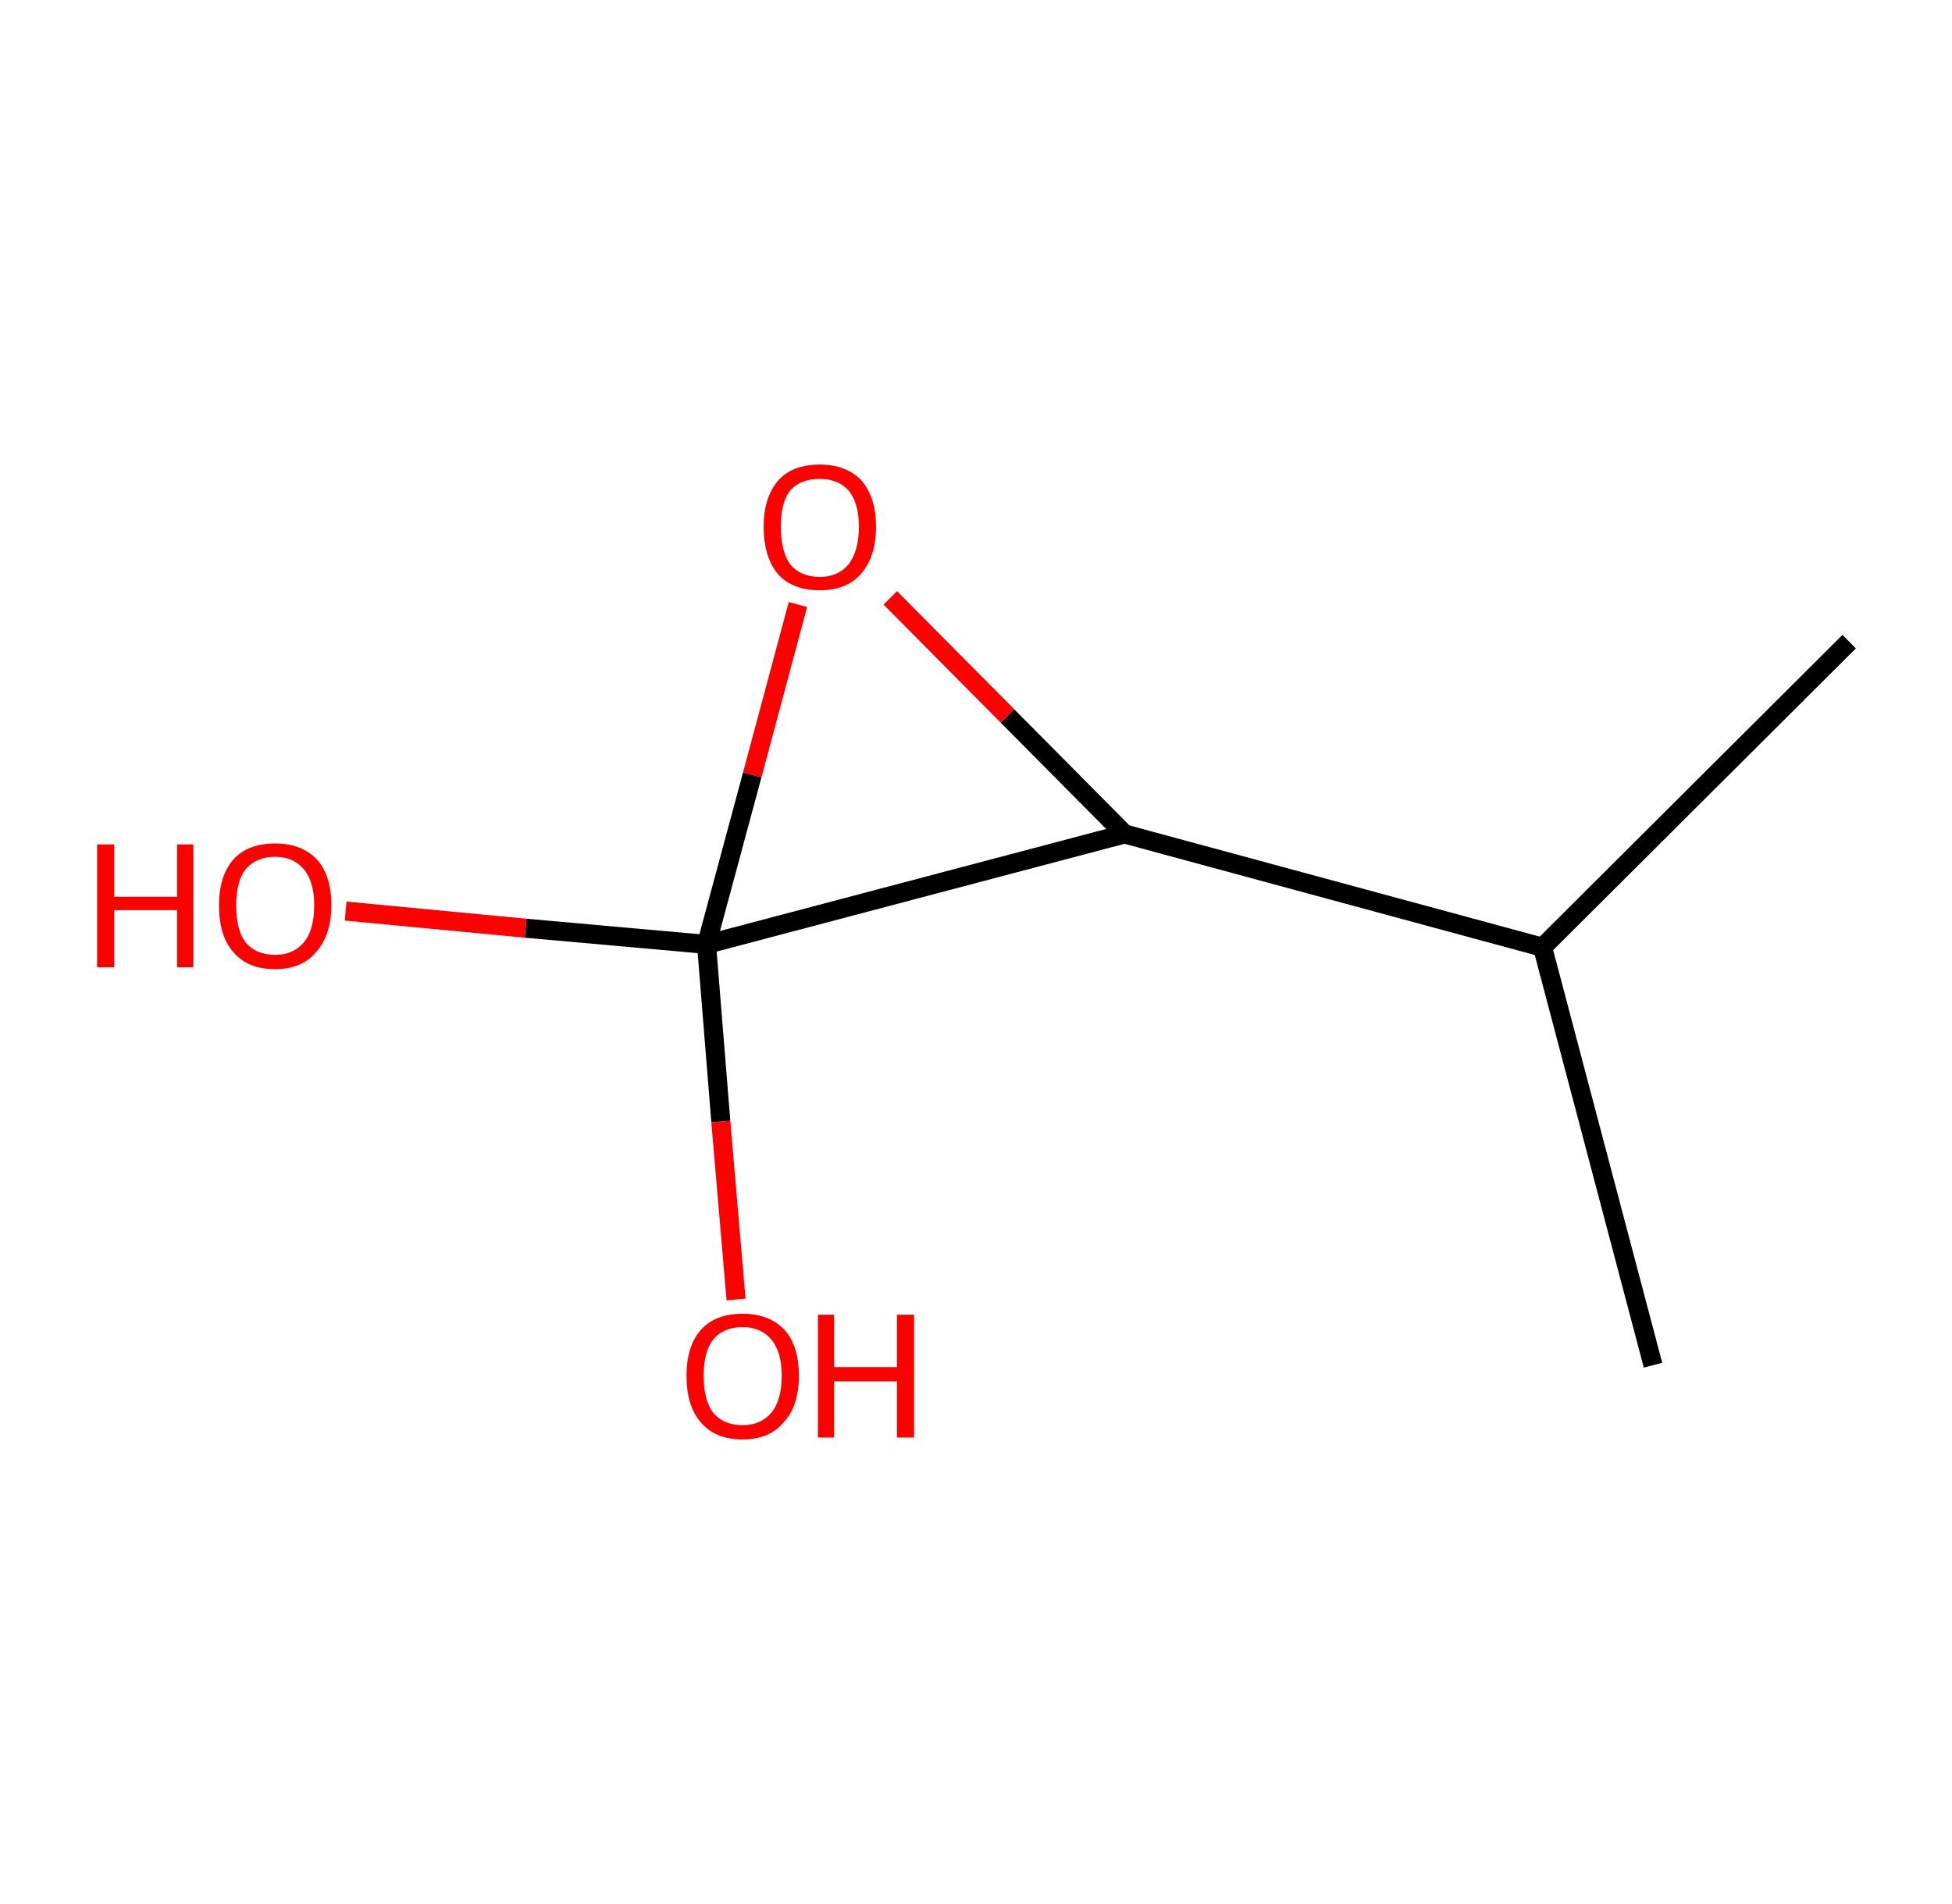 <?xml version='1.0' encoding='ASCII' standalone='yes'?>
<svg xmlns="http://www.w3.org/2000/svg" xmlns:rdkit="http://www.rdkit.org/xml" xmlns:xlink="http://www.w3.org/1999/xlink" version="1.1" baseProfile="full" xml:space="preserve" width="205px" height="200px" viewBox="0 0 205 200">
<!-- END OF HEADER -->
<rect style="opacity:1.0;fill:#FFFFFF;stroke:none" width="205.0" height="200.0" x="0.0" y="0.0"> </rect>
<path class="bond-0 atom-0 atom-1" d="M 173.6,143.4 L 162.0,99.5" style="fill:none;fill-rule:evenodd;stroke:#000000;stroke-width:2.0px;stroke-linecap:butt;stroke-linejoin:miter;stroke-opacity:1"/>
<path class="bond-1 atom-1 atom-2" d="M 162.0,99.5 L 194.2,67.4" style="fill:none;fill-rule:evenodd;stroke:#000000;stroke-width:2.0px;stroke-linecap:butt;stroke-linejoin:miter;stroke-opacity:1"/>
<path class="bond-2 atom-1 atom-3" d="M 162.0,99.5 L 118.1,87.6" style="fill:none;fill-rule:evenodd;stroke:#000000;stroke-width:2.0px;stroke-linecap:butt;stroke-linejoin:miter;stroke-opacity:1"/>
<path class="bond-3 atom-3 atom-4" d="M 118.1,87.6 L 105.8,75.2" style="fill:none;fill-rule:evenodd;stroke:#000000;stroke-width:2.0px;stroke-linecap:butt;stroke-linejoin:miter;stroke-opacity:1"/>
<path class="bond-3 atom-3 atom-4" d="M 105.8,75.2 L 93.5,62.8" style="fill:none;fill-rule:evenodd;stroke:#FF0000;stroke-width:2.0px;stroke-linecap:butt;stroke-linejoin:miter;stroke-opacity:1"/>
<path class="bond-4 atom-4 atom-5" d="M 83.8,63.5 L 79.0,81.4" style="fill:none;fill-rule:evenodd;stroke:#FF0000;stroke-width:2.0px;stroke-linecap:butt;stroke-linejoin:miter;stroke-opacity:1"/>
<path class="bond-4 atom-4 atom-5" d="M 79.0,81.4 L 74.2,99.2" style="fill:none;fill-rule:evenodd;stroke:#000000;stroke-width:2.0px;stroke-linecap:butt;stroke-linejoin:miter;stroke-opacity:1"/>
<path class="bond-5 atom-5 atom-6" d="M 74.2,99.2 L 75.7,117.8" style="fill:none;fill-rule:evenodd;stroke:#000000;stroke-width:2.0px;stroke-linecap:butt;stroke-linejoin:miter;stroke-opacity:1"/>
<path class="bond-5 atom-5 atom-6" d="M 75.7,117.8 L 77.3,136.5" style="fill:none;fill-rule:evenodd;stroke:#FF0000;stroke-width:2.0px;stroke-linecap:butt;stroke-linejoin:miter;stroke-opacity:1"/>
<path class="bond-6 atom-5 atom-7" d="M 74.2,99.2 L 55.2,97.5" style="fill:none;fill-rule:evenodd;stroke:#000000;stroke-width:2.0px;stroke-linecap:butt;stroke-linejoin:miter;stroke-opacity:1"/>
<path class="bond-6 atom-5 atom-7" d="M 55.2,97.5 L 36.3,95.7" style="fill:none;fill-rule:evenodd;stroke:#FF0000;stroke-width:2.0px;stroke-linecap:butt;stroke-linejoin:miter;stroke-opacity:1"/>
<path class="bond-7 atom-5 atom-3" d="M 74.2,99.2 L 118.1,87.6" style="fill:none;fill-rule:evenodd;stroke:#000000;stroke-width:2.0px;stroke-linecap:butt;stroke-linejoin:miter;stroke-opacity:1"/>
<path class="atom-4" d="M 80.2 55.3 Q 80.2 52.3, 81.7 50.5 Q 83.2 48.8, 86.1 48.8 Q 88.9 48.8, 90.5 50.5 Q 92.0 52.3, 92.0 55.3 Q 92.0 58.5, 90.4 60.3 Q 88.9 62.0, 86.1 62.0 Q 83.2 62.0, 81.7 60.3 Q 80.2 58.5, 80.2 55.3 M 86.1 60.6 Q 88.0 60.6, 89.1 59.3 Q 90.2 57.9, 90.2 55.3 Q 90.2 52.8, 89.1 51.5 Q 88.0 50.3, 86.1 50.3 Q 84.1 50.3, 83.0 51.5 Q 82.0 52.8, 82.0 55.3 Q 82.0 57.9, 83.0 59.3 Q 84.1 60.6, 86.1 60.6 " fill="#FF0000"/>
<path class="atom-6" d="M 72.1 144.5 Q 72.1 141.4, 73.6 139.7 Q 75.1 138.0, 78.0 138.0 Q 80.8 138.0, 82.4 139.7 Q 83.9 141.4, 83.9 144.5 Q 83.9 147.7, 82.3 149.4 Q 80.8 151.2, 78.0 151.2 Q 75.1 151.2, 73.6 149.4 Q 72.1 147.7, 72.1 144.5 M 78.0 149.7 Q 79.9 149.7, 81.0 148.4 Q 82.1 147.1, 82.1 144.5 Q 82.1 142.0, 81.0 140.7 Q 79.9 139.4, 78.0 139.4 Q 76.0 139.4, 74.9 140.7 Q 73.9 142.0, 73.9 144.5 Q 73.9 147.1, 74.9 148.4 Q 76.0 149.7, 78.0 149.7 " fill="#FF0000"/>
<path class="atom-6" d="M 85.9 138.1 L 87.6 138.1 L 87.6 143.6 L 94.2 143.6 L 94.2 138.1 L 96.0 138.1 L 96.0 151.0 L 94.2 151.0 L 94.2 145.1 L 87.6 145.1 L 87.6 151.0 L 85.9 151.0 L 85.9 138.1 " fill="#FF0000"/>
<path class="atom-7" d="M 10.2 88.7 L 12.0 88.7 L 12.0 94.2 L 18.6 94.2 L 18.6 88.7 L 20.3 88.7 L 20.3 101.6 L 18.6 101.6 L 18.6 95.6 L 12.0 95.6 L 12.0 101.6 L 10.2 101.6 L 10.2 88.7 " fill="#FF0000"/>
<path class="atom-7" d="M 23.0 95.1 Q 23.0 92.0, 24.5 90.3 Q 26.0 88.6, 28.9 88.6 Q 31.7 88.6, 33.3 90.3 Q 34.8 92.0, 34.8 95.1 Q 34.8 98.2, 33.2 100.0 Q 31.7 101.8, 28.9 101.8 Q 26.0 101.8, 24.5 100.0 Q 23.0 98.3, 23.0 95.1 M 28.9 100.3 Q 30.8 100.3, 31.9 99.0 Q 33.0 97.7, 33.0 95.1 Q 33.0 92.6, 31.9 91.3 Q 30.8 90.0, 28.9 90.0 Q 26.9 90.0, 25.8 91.3 Q 24.8 92.6, 24.8 95.1 Q 24.8 97.7, 25.8 99.0 Q 26.9 100.3, 28.9 100.3 " fill="#FF0000"/>
</svg>
